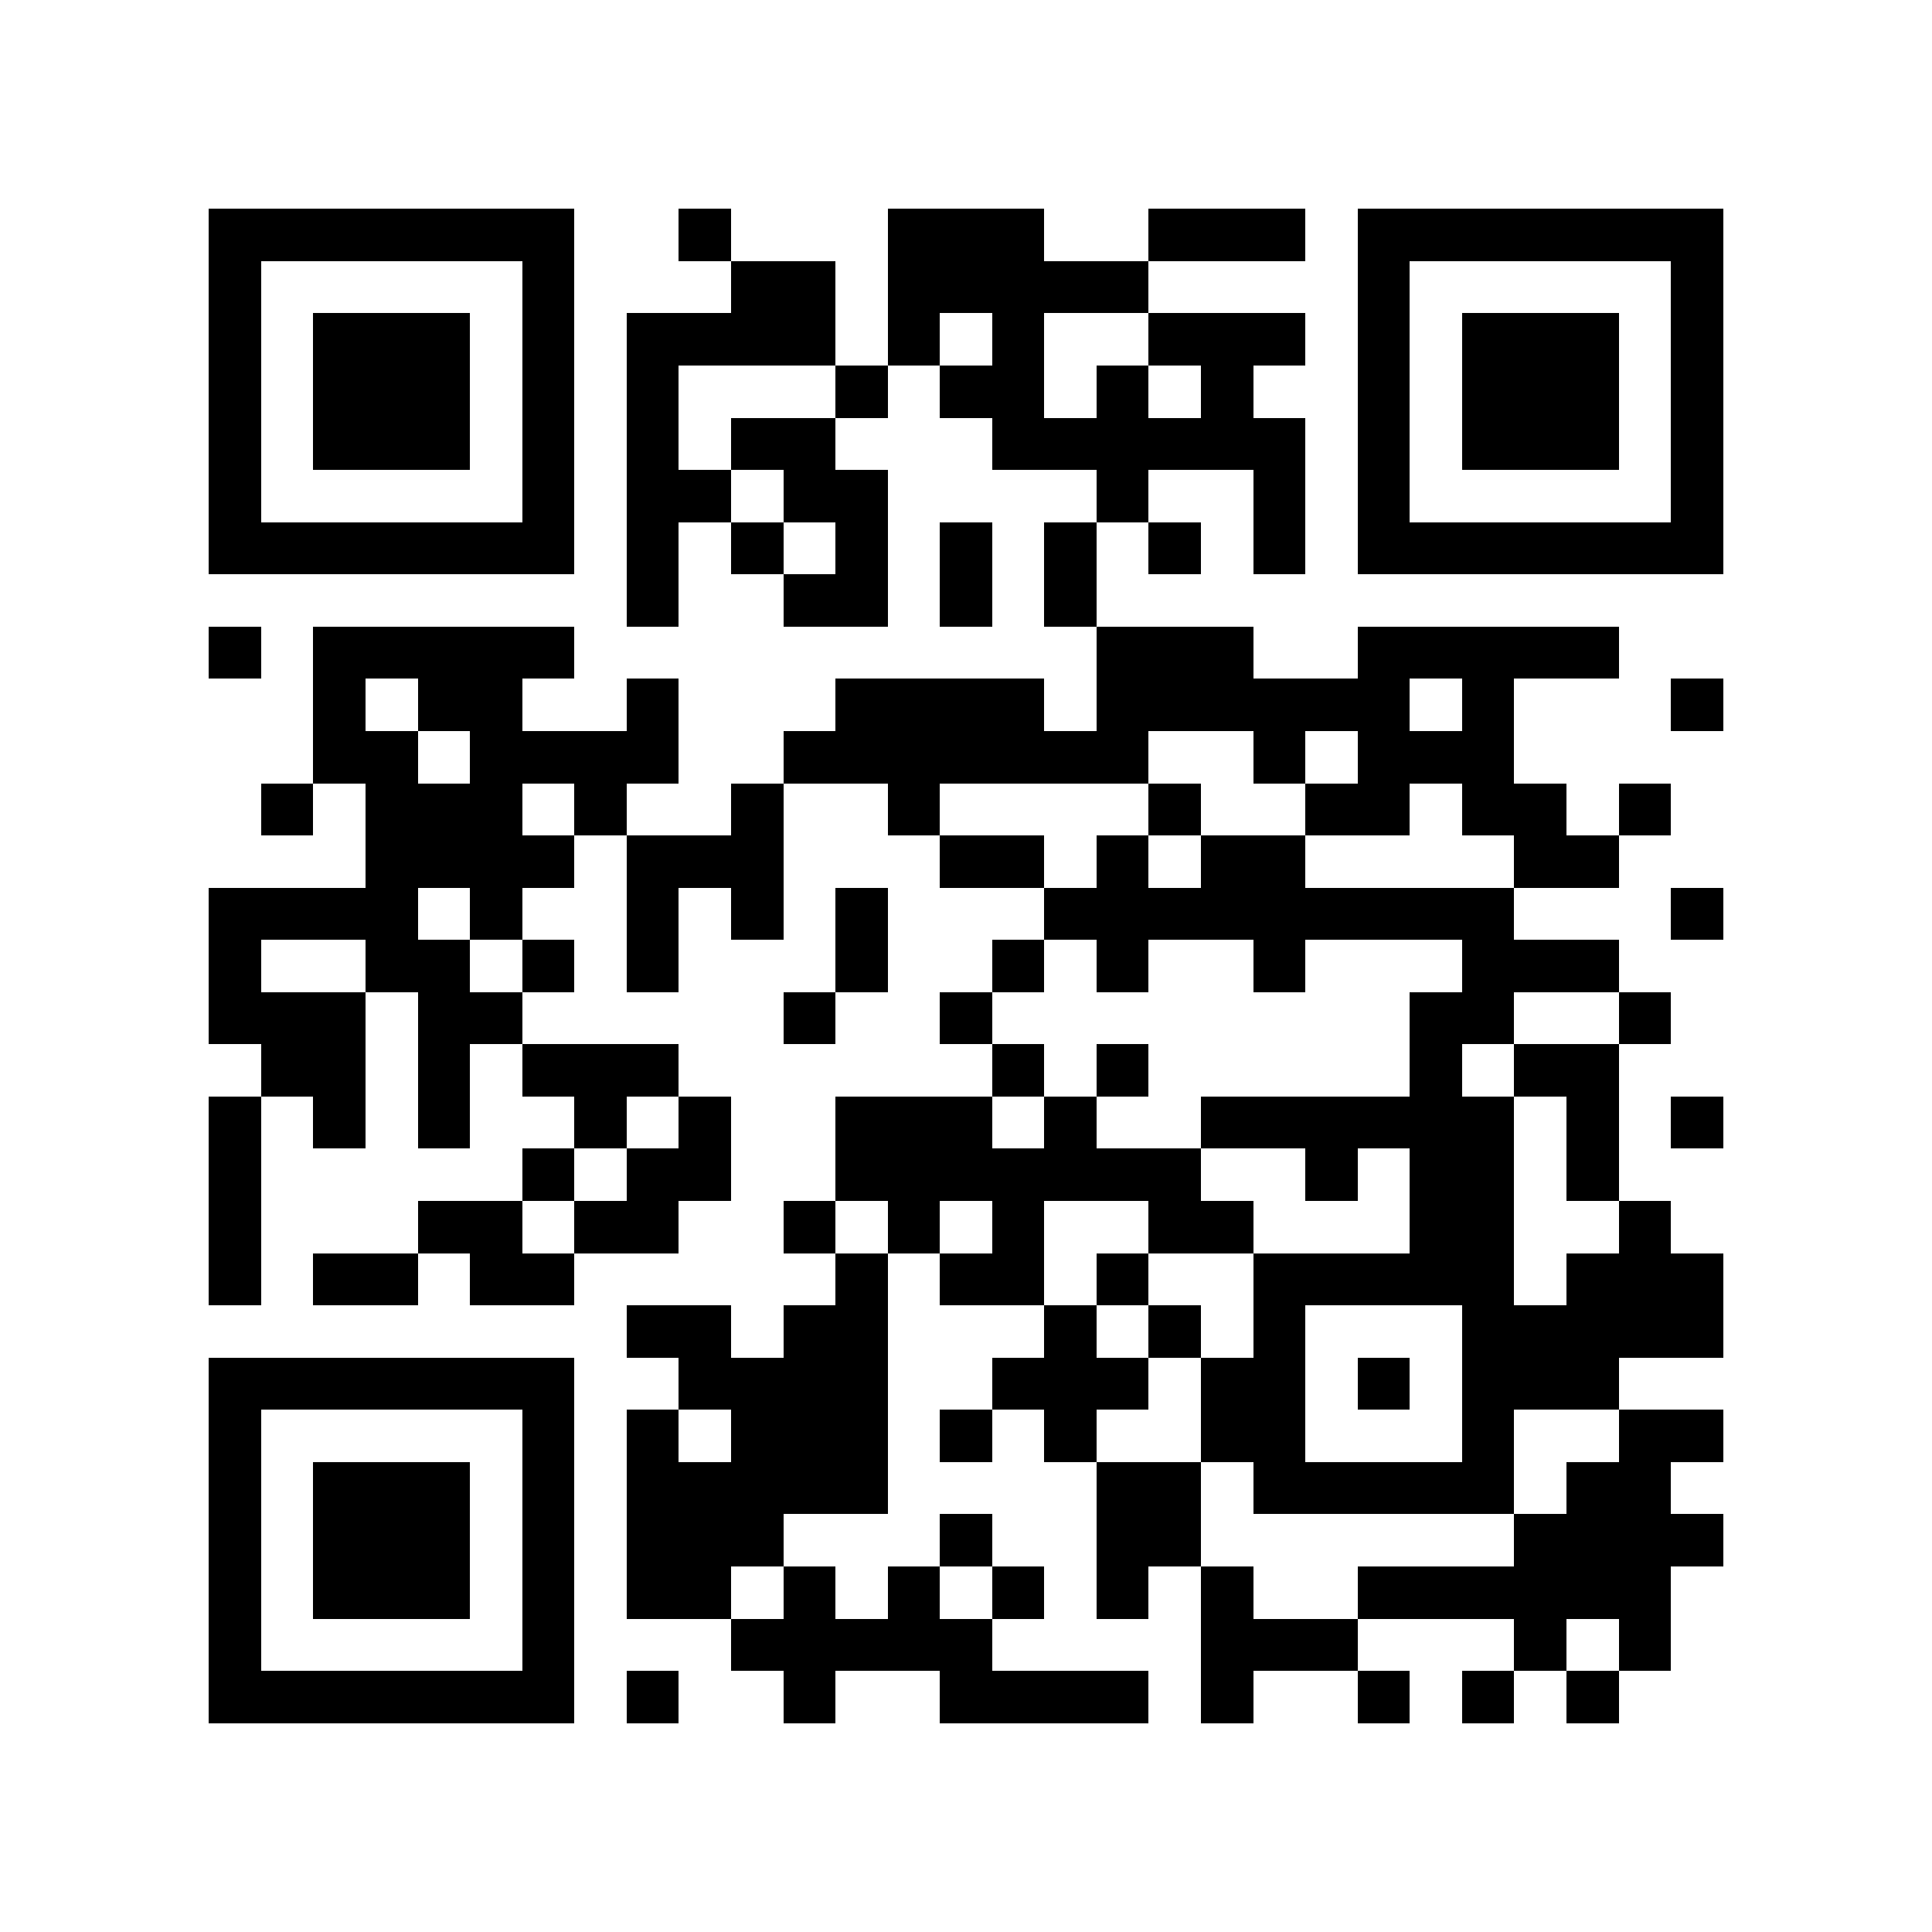 <?xml version="1.0" encoding="utf-8"?><!DOCTYPE svg PUBLIC "-//W3C//DTD SVG 1.1//EN" "http://www.w3.org/Graphics/SVG/1.1/DTD/svg11.dtd"><svg xmlns="http://www.w3.org/2000/svg" viewBox="0 0 37 37" shape-rendering="crispEdges"><path fill="#ffffff" d="M0 0h37v37H0z"/><path stroke="#000000" d="M4 4.5h7m2 0h1m3 0h3m2 0h3m1 0h7M4 5.5h1m5 0h1m3 0h2m1 0h5m4 0h1m5 0h1M4 6.5h1m1 0h3m1 0h1m1 0h4m1 0h1m1 0h1m2 0h3m1 0h1m1 0h3m1 0h1M4 7.5h1m1 0h3m1 0h1m1 0h1m3 0h1m1 0h2m1 0h1m1 0h1m2 0h1m1 0h3m1 0h1M4 8.5h1m1 0h3m1 0h1m1 0h1m1 0h2m3 0h6m1 0h1m1 0h3m1 0h1M4 9.5h1m5 0h1m1 0h2m1 0h2m4 0h1m2 0h1m1 0h1m5 0h1M4 10.5h7m1 0h1m1 0h1m1 0h1m1 0h1m1 0h1m1 0h1m1 0h1m1 0h7M12 11.5h1m2 0h2m1 0h1m1 0h1M4 12.5h1m1 0h5m10 0h3m2 0h5M6 13.5h1m1 0h2m2 0h1m3 0h4m1 0h6m1 0h1m3 0h1M6 14.5h2m1 0h4m2 0h7m2 0h1m1 0h3M5 15.5h1m1 0h3m1 0h1m2 0h1m2 0h1m4 0h1m2 0h2m1 0h2m1 0h1M7 16.5h4m1 0h3m3 0h2m1 0h1m1 0h2m4 0h2M4 17.5h4m1 0h1m2 0h1m1 0h1m1 0h1m3 0h9m3 0h1M4 18.5h1m2 0h2m1 0h1m1 0h1m3 0h1m2 0h1m1 0h1m2 0h1m3 0h3M4 19.5h3m1 0h2m5 0h1m2 0h1m8 0h2m2 0h1M5 20.5h2m1 0h1m1 0h3m6 0h1m1 0h1m5 0h1m1 0h2M4 21.5h1m1 0h1m1 0h1m2 0h1m1 0h1m2 0h3m1 0h1m2 0h6m1 0h1m1 0h1M4 22.5h1m5 0h1m1 0h2m2 0h7m2 0h1m1 0h2m1 0h1M4 23.5h1m3 0h2m1 0h2m2 0h1m1 0h1m1 0h1m2 0h2m3 0h2m2 0h1M4 24.5h1m1 0h2m1 0h2m5 0h1m1 0h2m1 0h1m2 0h5m1 0h3M12 25.5h2m1 0h2m3 0h1m1 0h1m1 0h1m3 0h5M4 26.5h7m2 0h4m2 0h3m1 0h2m1 0h1m1 0h3M4 27.5h1m5 0h1m1 0h1m1 0h3m1 0h1m1 0h1m2 0h2m3 0h1m2 0h2M4 28.5h1m1 0h3m1 0h1m1 0h5m4 0h2m1 0h5m1 0h2M4 29.5h1m1 0h3m1 0h1m1 0h3m3 0h1m2 0h2m6 0h4M4 30.5h1m1 0h3m1 0h1m1 0h2m1 0h1m1 0h1m1 0h1m1 0h1m1 0h1m2 0h6M4 31.5h1m5 0h1m3 0h5m4 0h3m3 0h1m1 0h1M4 32.5h7m1 0h1m2 0h1m2 0h4m1 0h1m2 0h1m1 0h1m1 0h1"/></svg>

